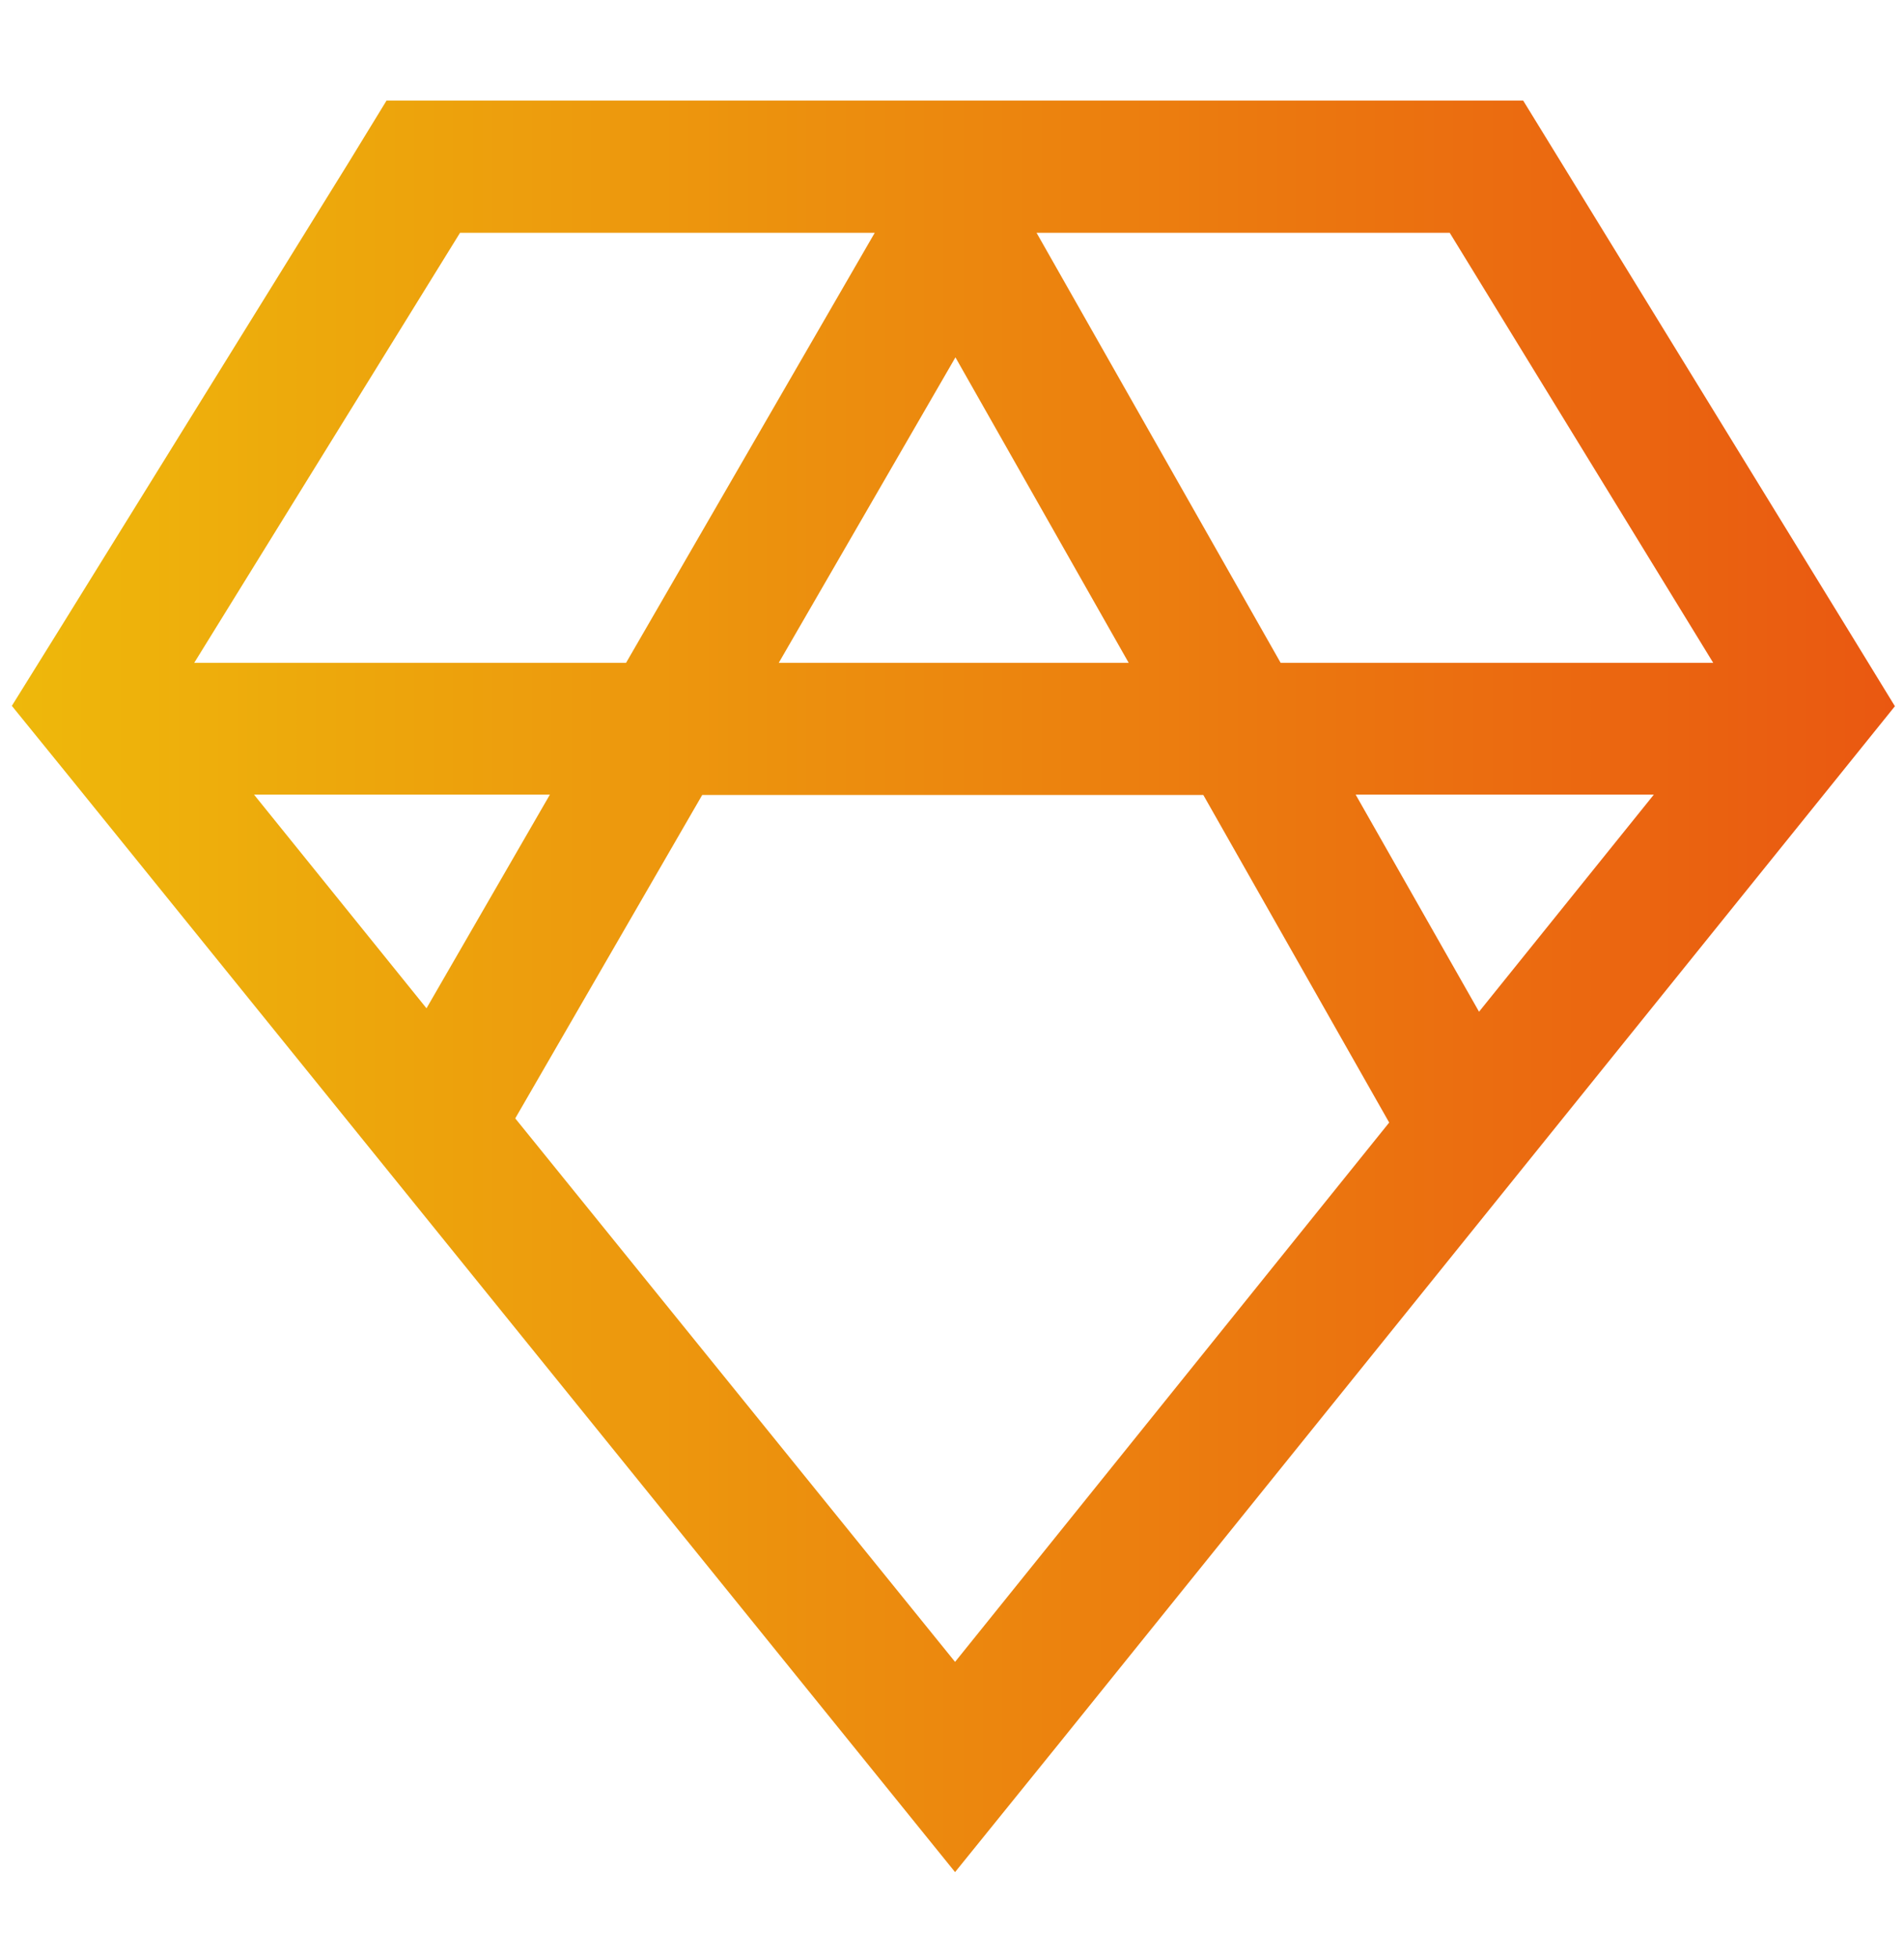 <svg width="36" height="37" viewBox="0 0 36 37" fill="none" xmlns="http://www.w3.org/2000/svg">
<path d="M34.906 11.845L29.535 3.098L28.8 1.902H27.404H8.698H7.308L6.581 3.09L1.16 11.838L0.224 13.343L1.34 14.718L16.114 32.985L18.058 35.389L20.002 32.985L34.726 14.718L35.828 13.35L34.906 11.845ZM32.393 12.53H24.214L19.599 4.401H27.411L32.393 12.53ZM21.341 12.53H14.724L18.065 6.755L21.341 12.53ZM8.698 4.401H16.539L11.837 12.53H3.672L8.698 4.401ZM10.397 15.021L8.064 19.06L4.803 15.021H10.397ZM18.058 31.415L9.742 21.141L13.277 15.028H22.752L26.266 21.22L18.058 31.415ZM25.632 15.021H31.27L27.965 19.125L25.632 15.021Z" fill="url(#paint0_linear_1_15566)"/>
<defs>
<linearGradient id="paint0_linear_1_15566" x1="0.228" y1="18.648" x2="35.825" y2="18.648" gradientUnits="userSpaceOnUse">
<stop stop-color="#EEB80B"/>
<stop offset="1" stop-color="#EA5811"/>
</linearGradient>
</defs>
</svg>
